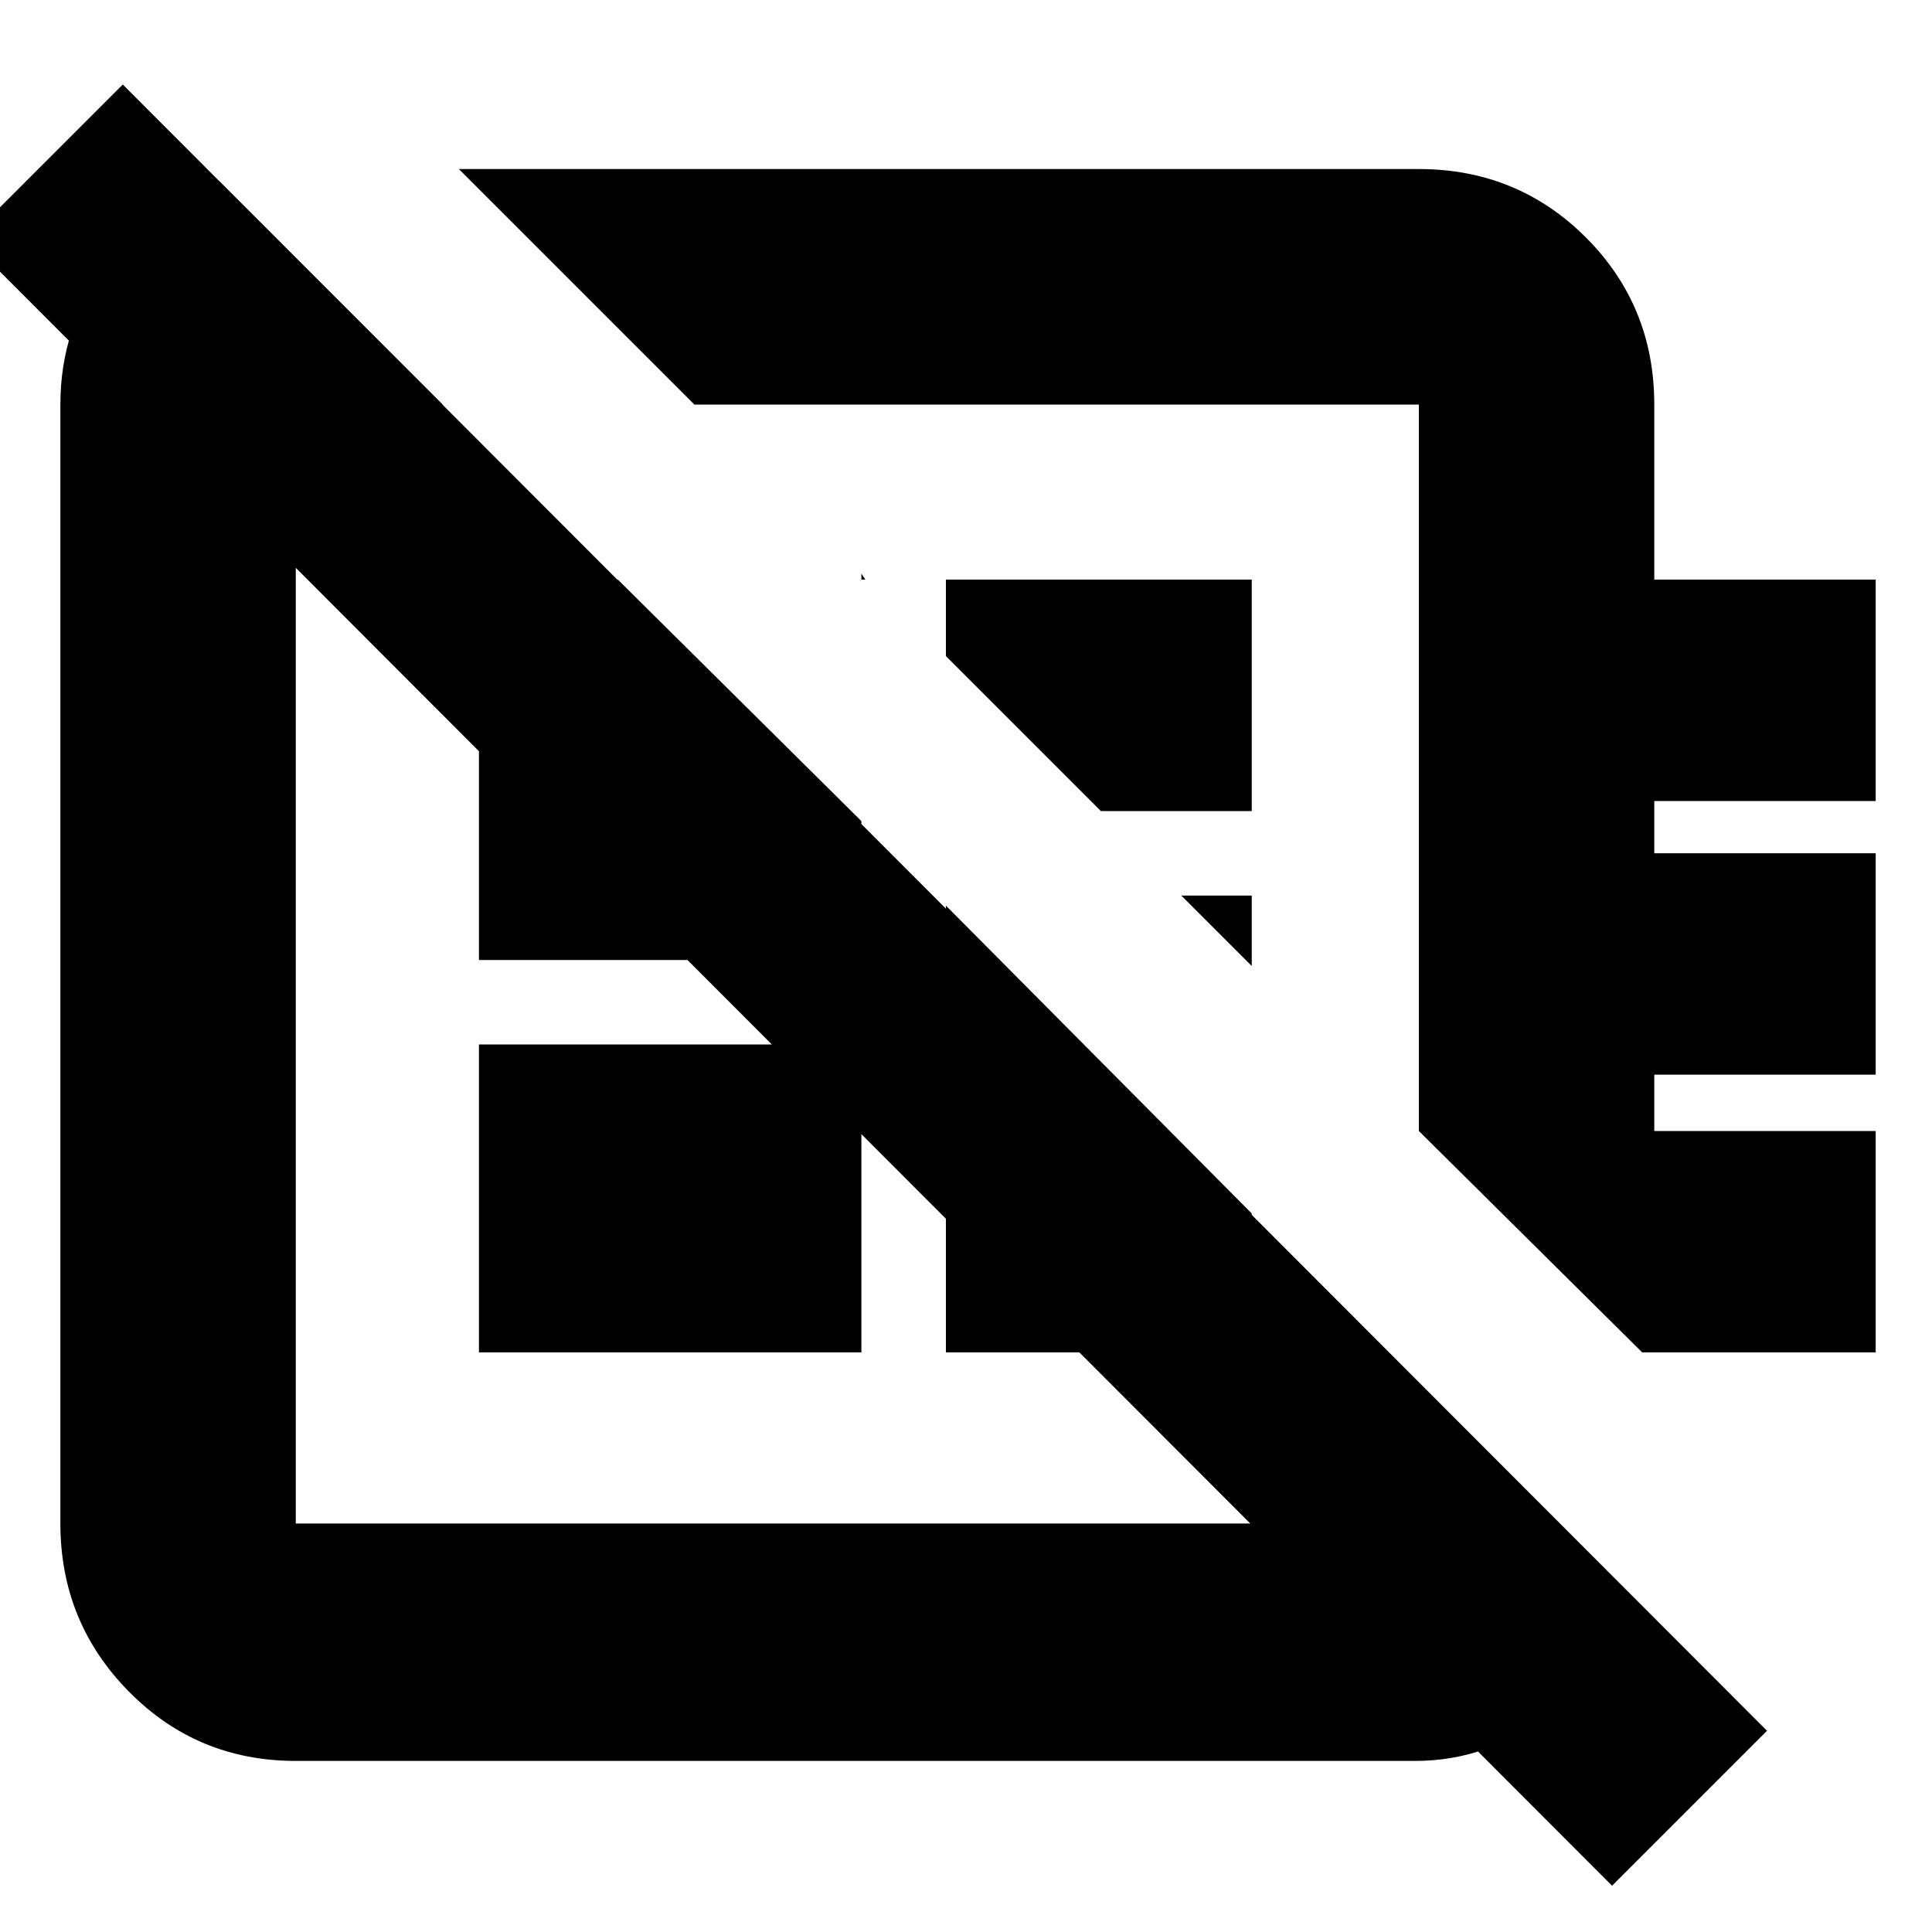 <svg xmlns="http://www.w3.org/2000/svg" height="20" width="20"><path d="M16.688 19.521-.333 2.479 1.271.875l17.021 17.042ZM4.75 1.75h9.938q1.02 0 1.729.708.708.709.708 1.73V6h2.292v2.292h-2.292v.541h2.292v2.292h-2.292v.583h2.292V14H17l-2.312-2.292v-7.52h-7.5Zm4.167 4.188L8.958 6h-.041Zm2.479 2.458L9.792 6.792V6h3.166v2.396ZM12.958 10l-.729-.729h.729Zm-4.937.812Zm2.917-2.854ZM4.958 14v-3.188h3.959V14ZM2.271 1.875l2.312 2.313H3.062v11.583h11.584v-1.5l2.146 2.146q-.167.791-.761 1.302-.593.51-1.385.51H3.062q-1.02 0-1.729-.719-.708-.718-.708-1.739V4.188q0-.792.458-1.417.459-.625 1.188-.896Zm7.521 7.5 3.166 3.187V14H9.792ZM6.396 6l2.521 2.5v1.438H4.958V6Z"/></svg>